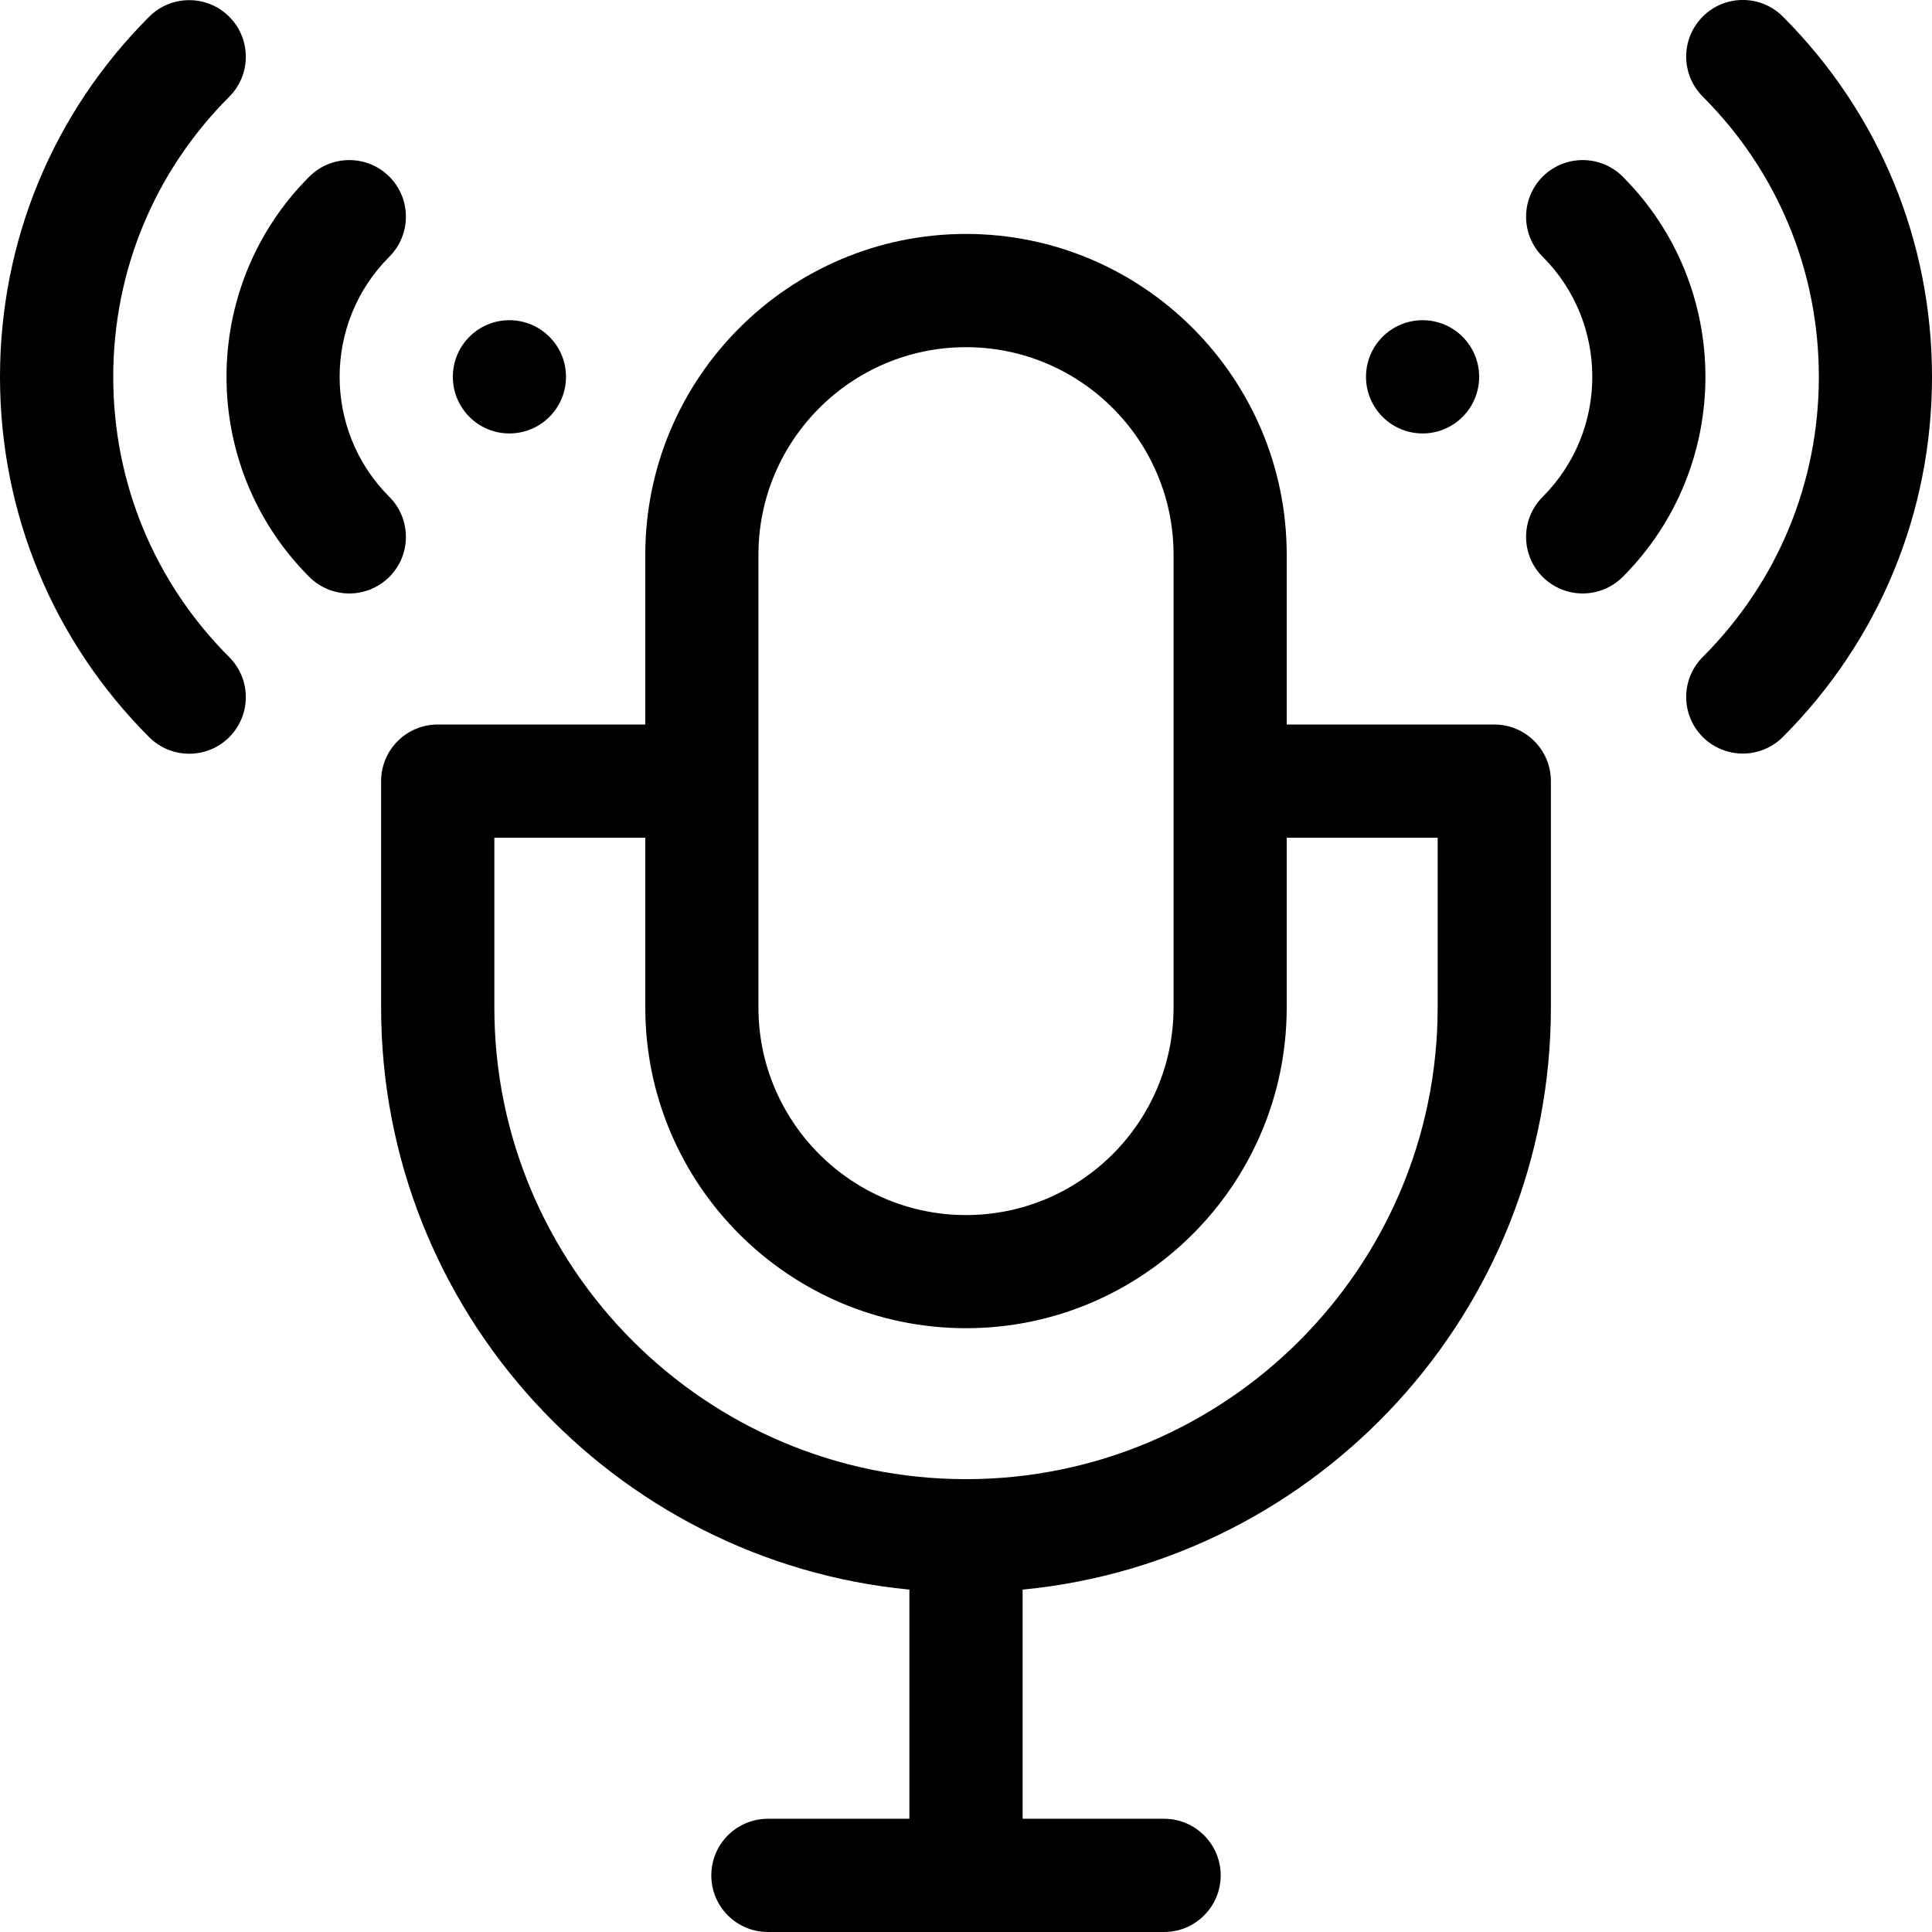 <svg width="23" height="23" viewBox="0 0 23 23" fill="none" xmlns="http://www.w3.org/2000/svg">
<path d="M17.789 8.625H15.318V6.604C15.318 4.498 13.605 2.785 11.5 2.785C9.395 2.785 7.682 4.498 7.682 6.604V8.625H5.211C4.839 8.625 4.537 8.927 4.537 9.299V11.994C4.537 15.606 7.302 18.584 10.826 18.924V21.652H9.142C8.769 21.652 8.468 21.954 8.468 22.326C8.468 22.698 8.769 23 9.142 23H13.858C14.23 23 14.532 22.698 14.532 22.326C14.532 21.954 14.23 21.652 13.858 21.652H12.174V18.924C15.698 18.584 18.463 15.606 18.463 11.994V9.299C18.463 8.927 18.161 8.625 17.789 8.625ZM9.029 6.604C9.029 5.241 10.138 4.133 11.5 4.133C12.862 4.133 13.971 5.241 13.971 6.604V11.994C13.971 13.357 12.862 14.465 11.5 14.465C10.138 14.465 9.029 13.357 9.029 11.994V6.604ZM17.115 11.994C17.115 15.09 14.596 17.609 11.5 17.609C8.404 17.609 5.885 15.09 5.885 11.994V9.973H7.682V11.994C7.682 14.1 9.395 15.812 11.5 15.812C13.605 15.812 15.318 14.1 15.318 11.994V9.973H17.115V11.994Z" fill="currentColor"/>
<path d="M16.936 5.16C17.308 5.16 17.609 4.858 17.609 4.486C17.609 4.114 17.308 3.812 16.936 3.812C16.563 3.812 16.262 4.114 16.262 4.486C16.262 4.858 16.563 5.16 16.936 5.16Z" fill="currentColor"/>
<path d="M19.318 2.103C19.055 1.84 18.628 1.84 18.365 2.103C18.102 2.366 18.102 2.793 18.365 3.056C19.153 3.844 19.153 5.127 18.365 5.915C18.102 6.178 18.102 6.605 18.365 6.868C18.497 6.999 18.669 7.065 18.841 7.065C19.014 7.065 19.186 6.999 19.318 6.868C20.631 5.554 20.631 3.417 19.318 2.103Z" fill="currentColor"/>
<path d="M21.224 0.197C20.961 -0.066 20.534 -0.066 20.271 0.197C20.008 0.461 20.008 0.887 20.271 1.15C21.162 2.041 21.653 3.226 21.653 4.486C21.653 5.745 21.162 6.93 20.271 7.821C20.008 8.084 20.008 8.511 20.271 8.774C20.403 8.905 20.575 8.971 20.747 8.971C20.92 8.971 21.092 8.905 21.224 8.774C22.369 7.628 23 6.105 23 4.486C23 2.866 22.369 1.343 21.224 0.197Z" fill="currentColor"/>
<path d="M6.064 5.16C6.437 5.16 6.738 4.858 6.738 4.486C6.738 4.114 6.437 3.812 6.064 3.812C5.692 3.812 5.391 4.114 5.391 4.486C5.391 4.858 5.692 5.16 6.064 5.16Z" fill="currentColor"/>
<path d="M4.635 5.915C3.846 5.127 3.846 3.844 4.635 3.056C4.898 2.793 4.898 2.366 4.635 2.103C4.372 1.84 3.945 1.84 3.682 2.103C2.368 3.417 2.368 5.554 3.682 6.868C3.813 6.999 3.986 7.065 4.158 7.065C4.331 7.065 4.503 6.999 4.635 6.868C4.898 6.605 4.898 6.178 4.635 5.915Z" fill="currentColor"/>
<path d="M1.348 4.487C1.348 3.228 1.838 2.043 2.729 1.152C2.992 0.889 2.992 0.462 2.729 0.199C2.466 -0.064 2.039 -0.064 1.776 0.199C0.631 1.345 0 2.868 0 4.487C0 6.107 0.631 7.63 1.776 8.776C1.908 8.907 2.08 8.973 2.253 8.973C2.425 8.973 2.598 8.907 2.729 8.776C2.992 8.513 2.992 8.086 2.729 7.823C1.838 6.932 1.348 5.747 1.348 4.487Z" fill="currentColor"/>
</svg>
